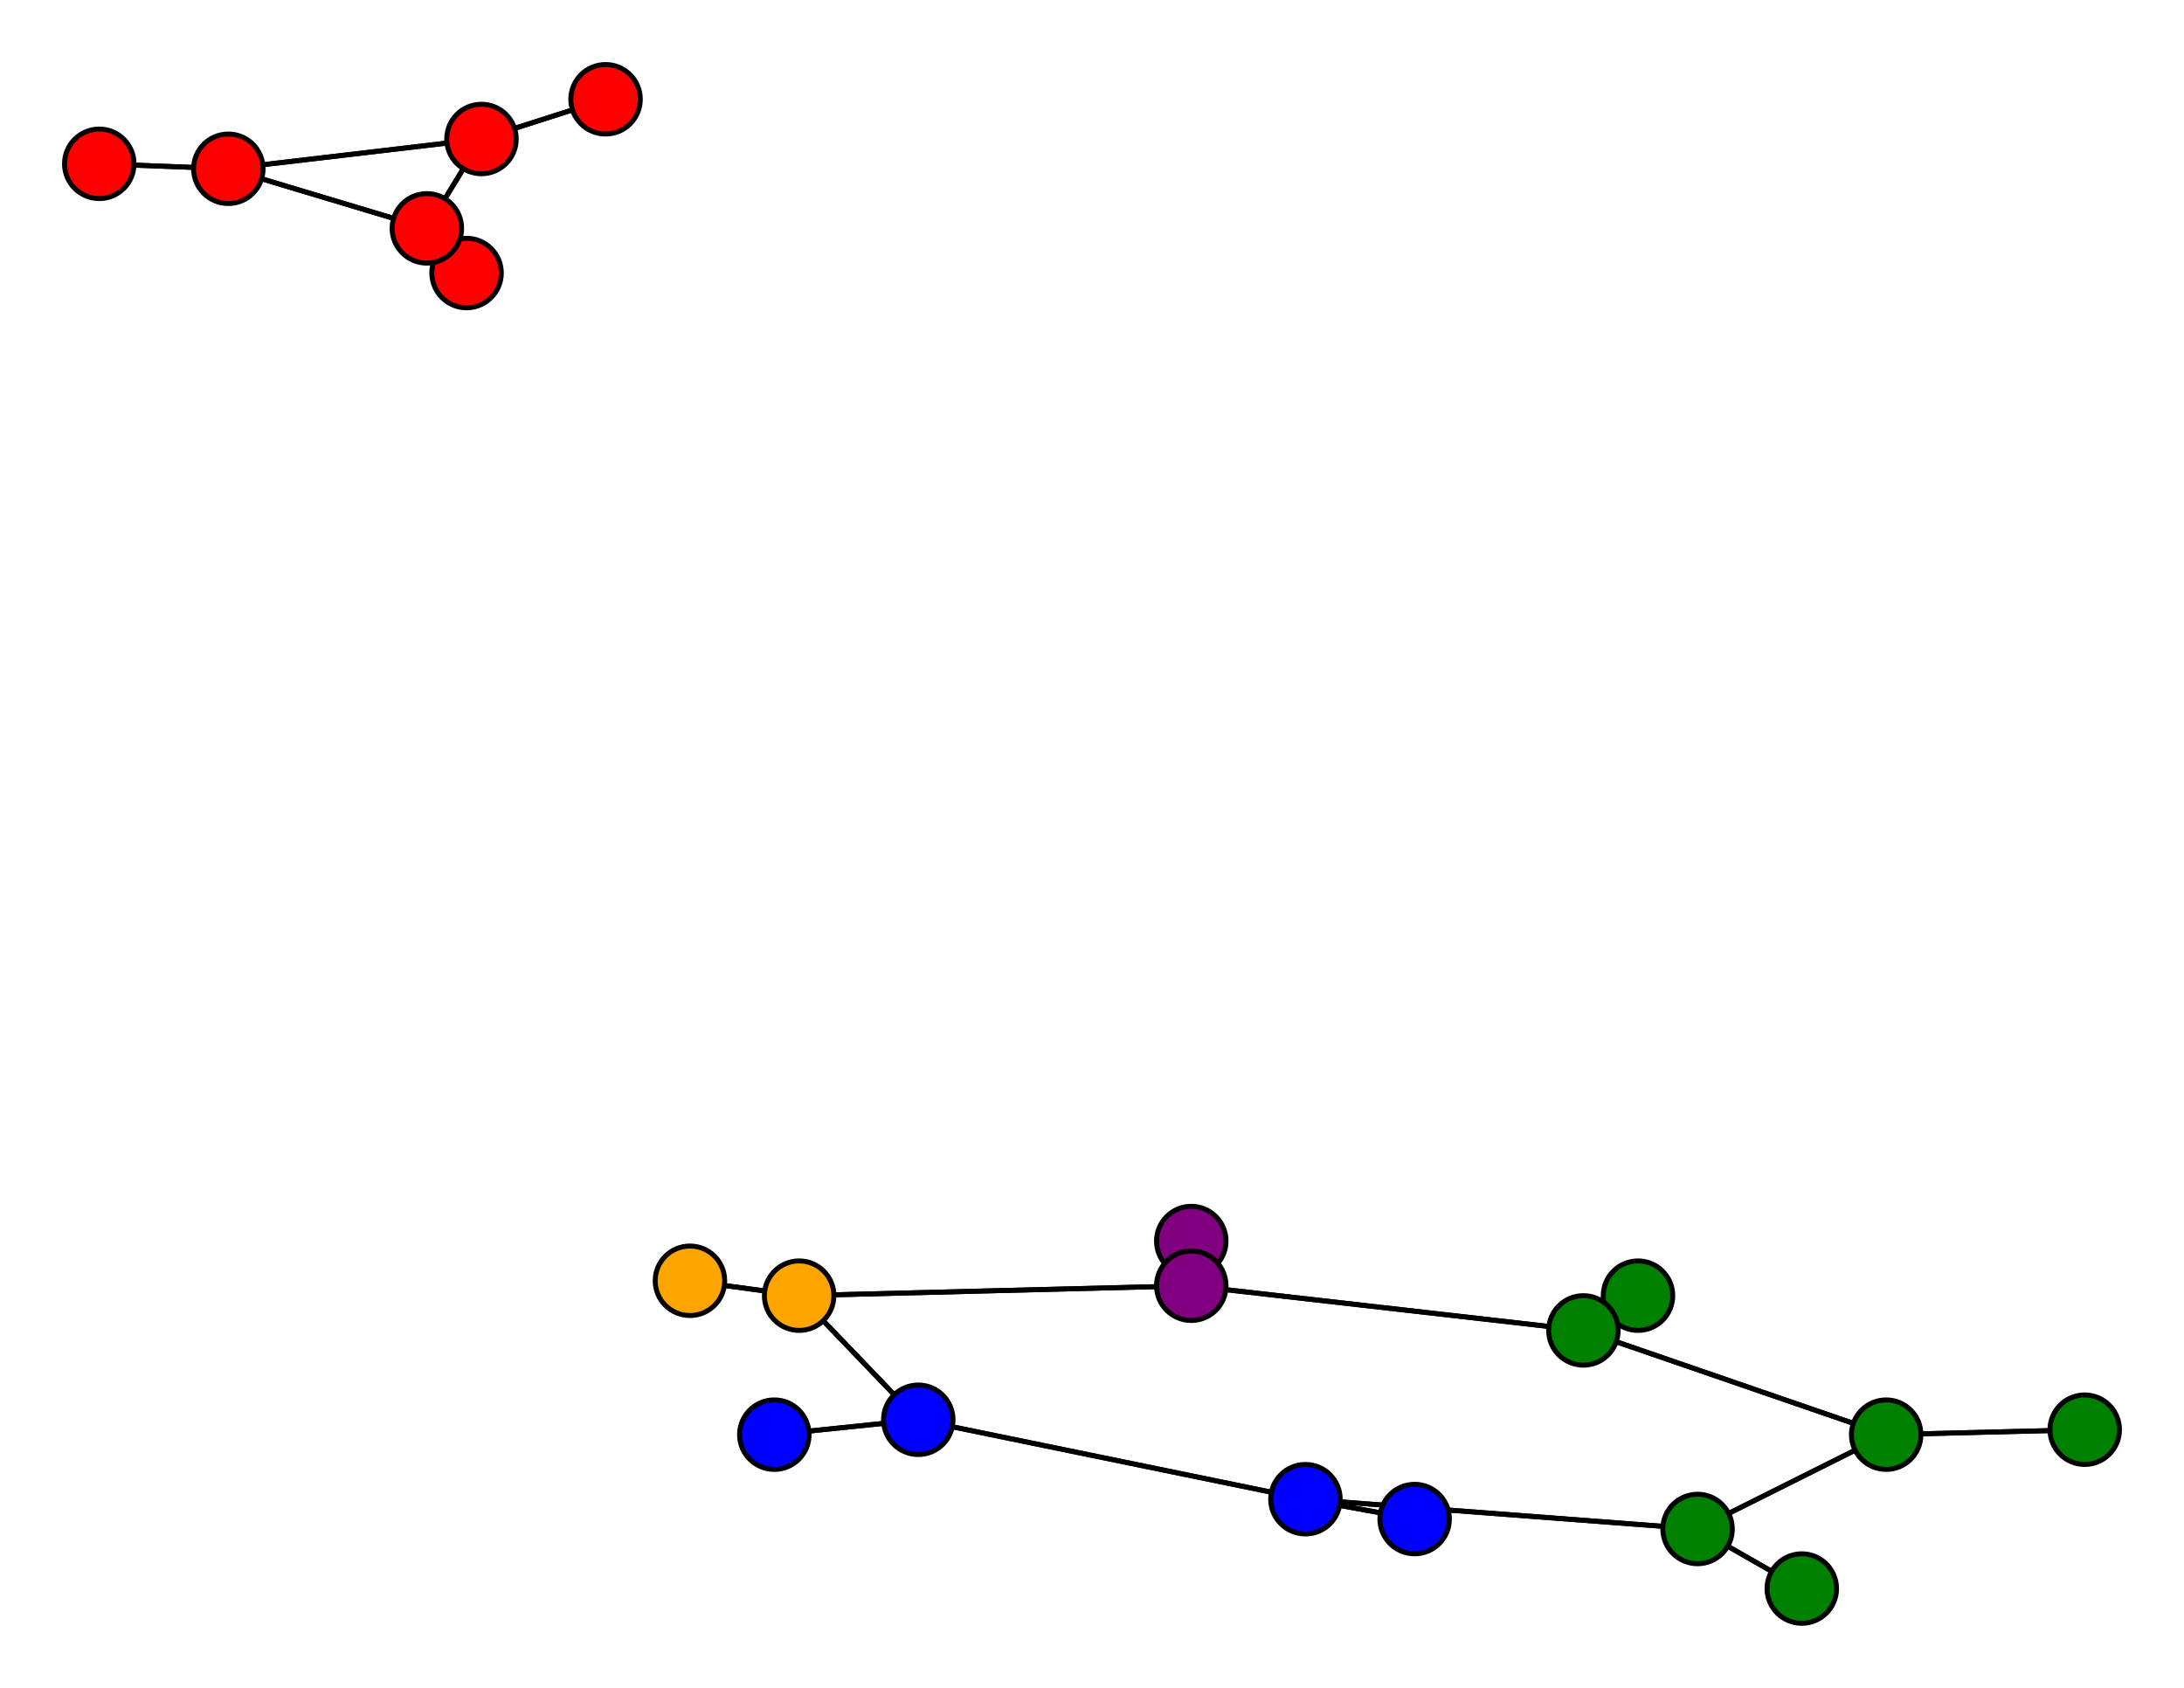 <svg width="440" height="340" xmlns="http://www.w3.org/2000/svg">
<path stroke-width="1" stroke="black" d="M 420 288 380 289"/>
<path stroke-width="1" stroke="black" d="M 97 28 86 46"/>
<path stroke-width="1" stroke="black" d="M 97 28 46 34"/>
<path stroke-width="1" stroke="black" d="M 363 320 342 308"/>
<path stroke-width="1" stroke="black" d="M 342 308 380 289"/>
<path stroke-width="1" stroke="black" d="M 342 308 263 302"/>
<path stroke-width="1" stroke="black" d="M 342 308 363 320"/>
<path stroke-width="1" stroke="black" d="M 94 55 86 46"/>
<path stroke-width="1" stroke="black" d="M 97 28 122 20"/>
<path stroke-width="1" stroke="black" d="M 86 46 97 28"/>
<path stroke-width="1" stroke="black" d="M 86 46 46 34"/>
<path stroke-width="1" stroke="black" d="M 156 289 185 286"/>
<path stroke-width="1" stroke="black" d="M 185 286 263 302"/>
<path stroke-width="1" stroke="black" d="M 185 286 161 261"/>
<path stroke-width="1" stroke="black" d="M 185 286 156 289"/>
<path stroke-width="1" stroke="black" d="M 20 33 46 34"/>
<path stroke-width="1" stroke="black" d="M 46 34 97 28"/>
<path stroke-width="1" stroke="black" d="M 86 46 94 55"/>
<path stroke-width="1" stroke="black" d="M 122 20 97 28"/>
<path stroke-width="1" stroke="black" d="M 161 261 185 286"/>
<path stroke-width="1" stroke="black" d="M 161 261 139 258"/>
<path stroke-width="1" stroke="black" d="M 380 289 420 288"/>
<path stroke-width="1" stroke="black" d="M 380 289 319 268"/>
<path stroke-width="1" stroke="black" d="M 380 289 342 308"/>
<path stroke-width="1" stroke="black" d="M 330 261 319 268"/>
<path stroke-width="1" stroke="black" d="M 319 268 380 289"/>
<path stroke-width="1" stroke="black" d="M 319 268 330 261"/>
<path stroke-width="1" stroke="black" d="M 319 268 240 259"/>
<path stroke-width="1" stroke="black" d="M 285 306 263 302"/>
<path stroke-width="1" stroke="black" d="M 263 302 285 306"/>
<path stroke-width="1" stroke="black" d="M 263 302 342 308"/>
<path stroke-width="1" stroke="black" d="M 263 302 185 286"/>
<path stroke-width="1" stroke="black" d="M 240 250 240 259"/>
<path stroke-width="1" stroke="black" d="M 240 259 319 268"/>
<path stroke-width="1" stroke="black" d="M 240 259 240 250"/>
<path stroke-width="1" stroke="black" d="M 240 259 161 261"/>
<path stroke-width="1" stroke="black" d="M 139 258 161 261"/>
<path stroke-width="1" stroke="black" d="M 161 261 240 259"/>
<path stroke-width="1" stroke="black" d="M 46 34 86 46"/>
<path stroke-width="1" stroke="black" d="M 46 34 20 33"/>
<circle cx="420" cy="288" r="7.0" style="fill:green;stroke:black;stroke-width:1.0"/>
<circle cx="380" cy="289" r="7.0" style="fill:green;stroke:black;stroke-width:1.0"/>
<circle cx="330" cy="261" r="7.0" style="fill:green;stroke:black;stroke-width:1.0"/>
<circle cx="319" cy="268" r="7.0" style="fill:green;stroke:black;stroke-width:1.0"/>
<circle cx="285" cy="306" r="7.0" style="fill:blue;stroke:black;stroke-width:1.0"/>
<circle cx="263" cy="302" r="7.0" style="fill:blue;stroke:black;stroke-width:1.0"/>
<circle cx="240" cy="250" r="7.0" style="fill:purple;stroke:black;stroke-width:1.0"/>
<circle cx="240" cy="259" r="7.0" style="fill:purple;stroke:black;stroke-width:1.0"/>
<circle cx="139" cy="258" r="7.0" style="fill:orange;stroke:black;stroke-width:1.0"/>
<circle cx="161" cy="261" r="7.0" style="fill:orange;stroke:black;stroke-width:1.0"/>
<circle cx="122" cy="20" r="7.0" style="fill:red;stroke:black;stroke-width:1.0"/>
<circle cx="97" cy="28" r="7.0" style="fill:red;stroke:black;stroke-width:1.0"/>
<circle cx="363" cy="320" r="7.0" style="fill:green;stroke:black;stroke-width:1.0"/>
<circle cx="342" cy="308" r="7.0" style="fill:green;stroke:black;stroke-width:1.0"/>
<circle cx="94" cy="55" r="7.0" style="fill:red;stroke:black;stroke-width:1.0"/>
<circle cx="86" cy="46" r="7.0" style="fill:red;stroke:black;stroke-width:1.0"/>
<circle cx="156" cy="289" r="7.0" style="fill:blue;stroke:black;stroke-width:1.0"/>
<circle cx="185" cy="286" r="7.0" style="fill:blue;stroke:black;stroke-width:1.0"/>
<circle cx="20" cy="33" r="7.0" style="fill:red;stroke:black;stroke-width:1.0"/>
<circle cx="46" cy="34" r="7.0" style="fill:red;stroke:black;stroke-width:1.0"/>
</svg>
